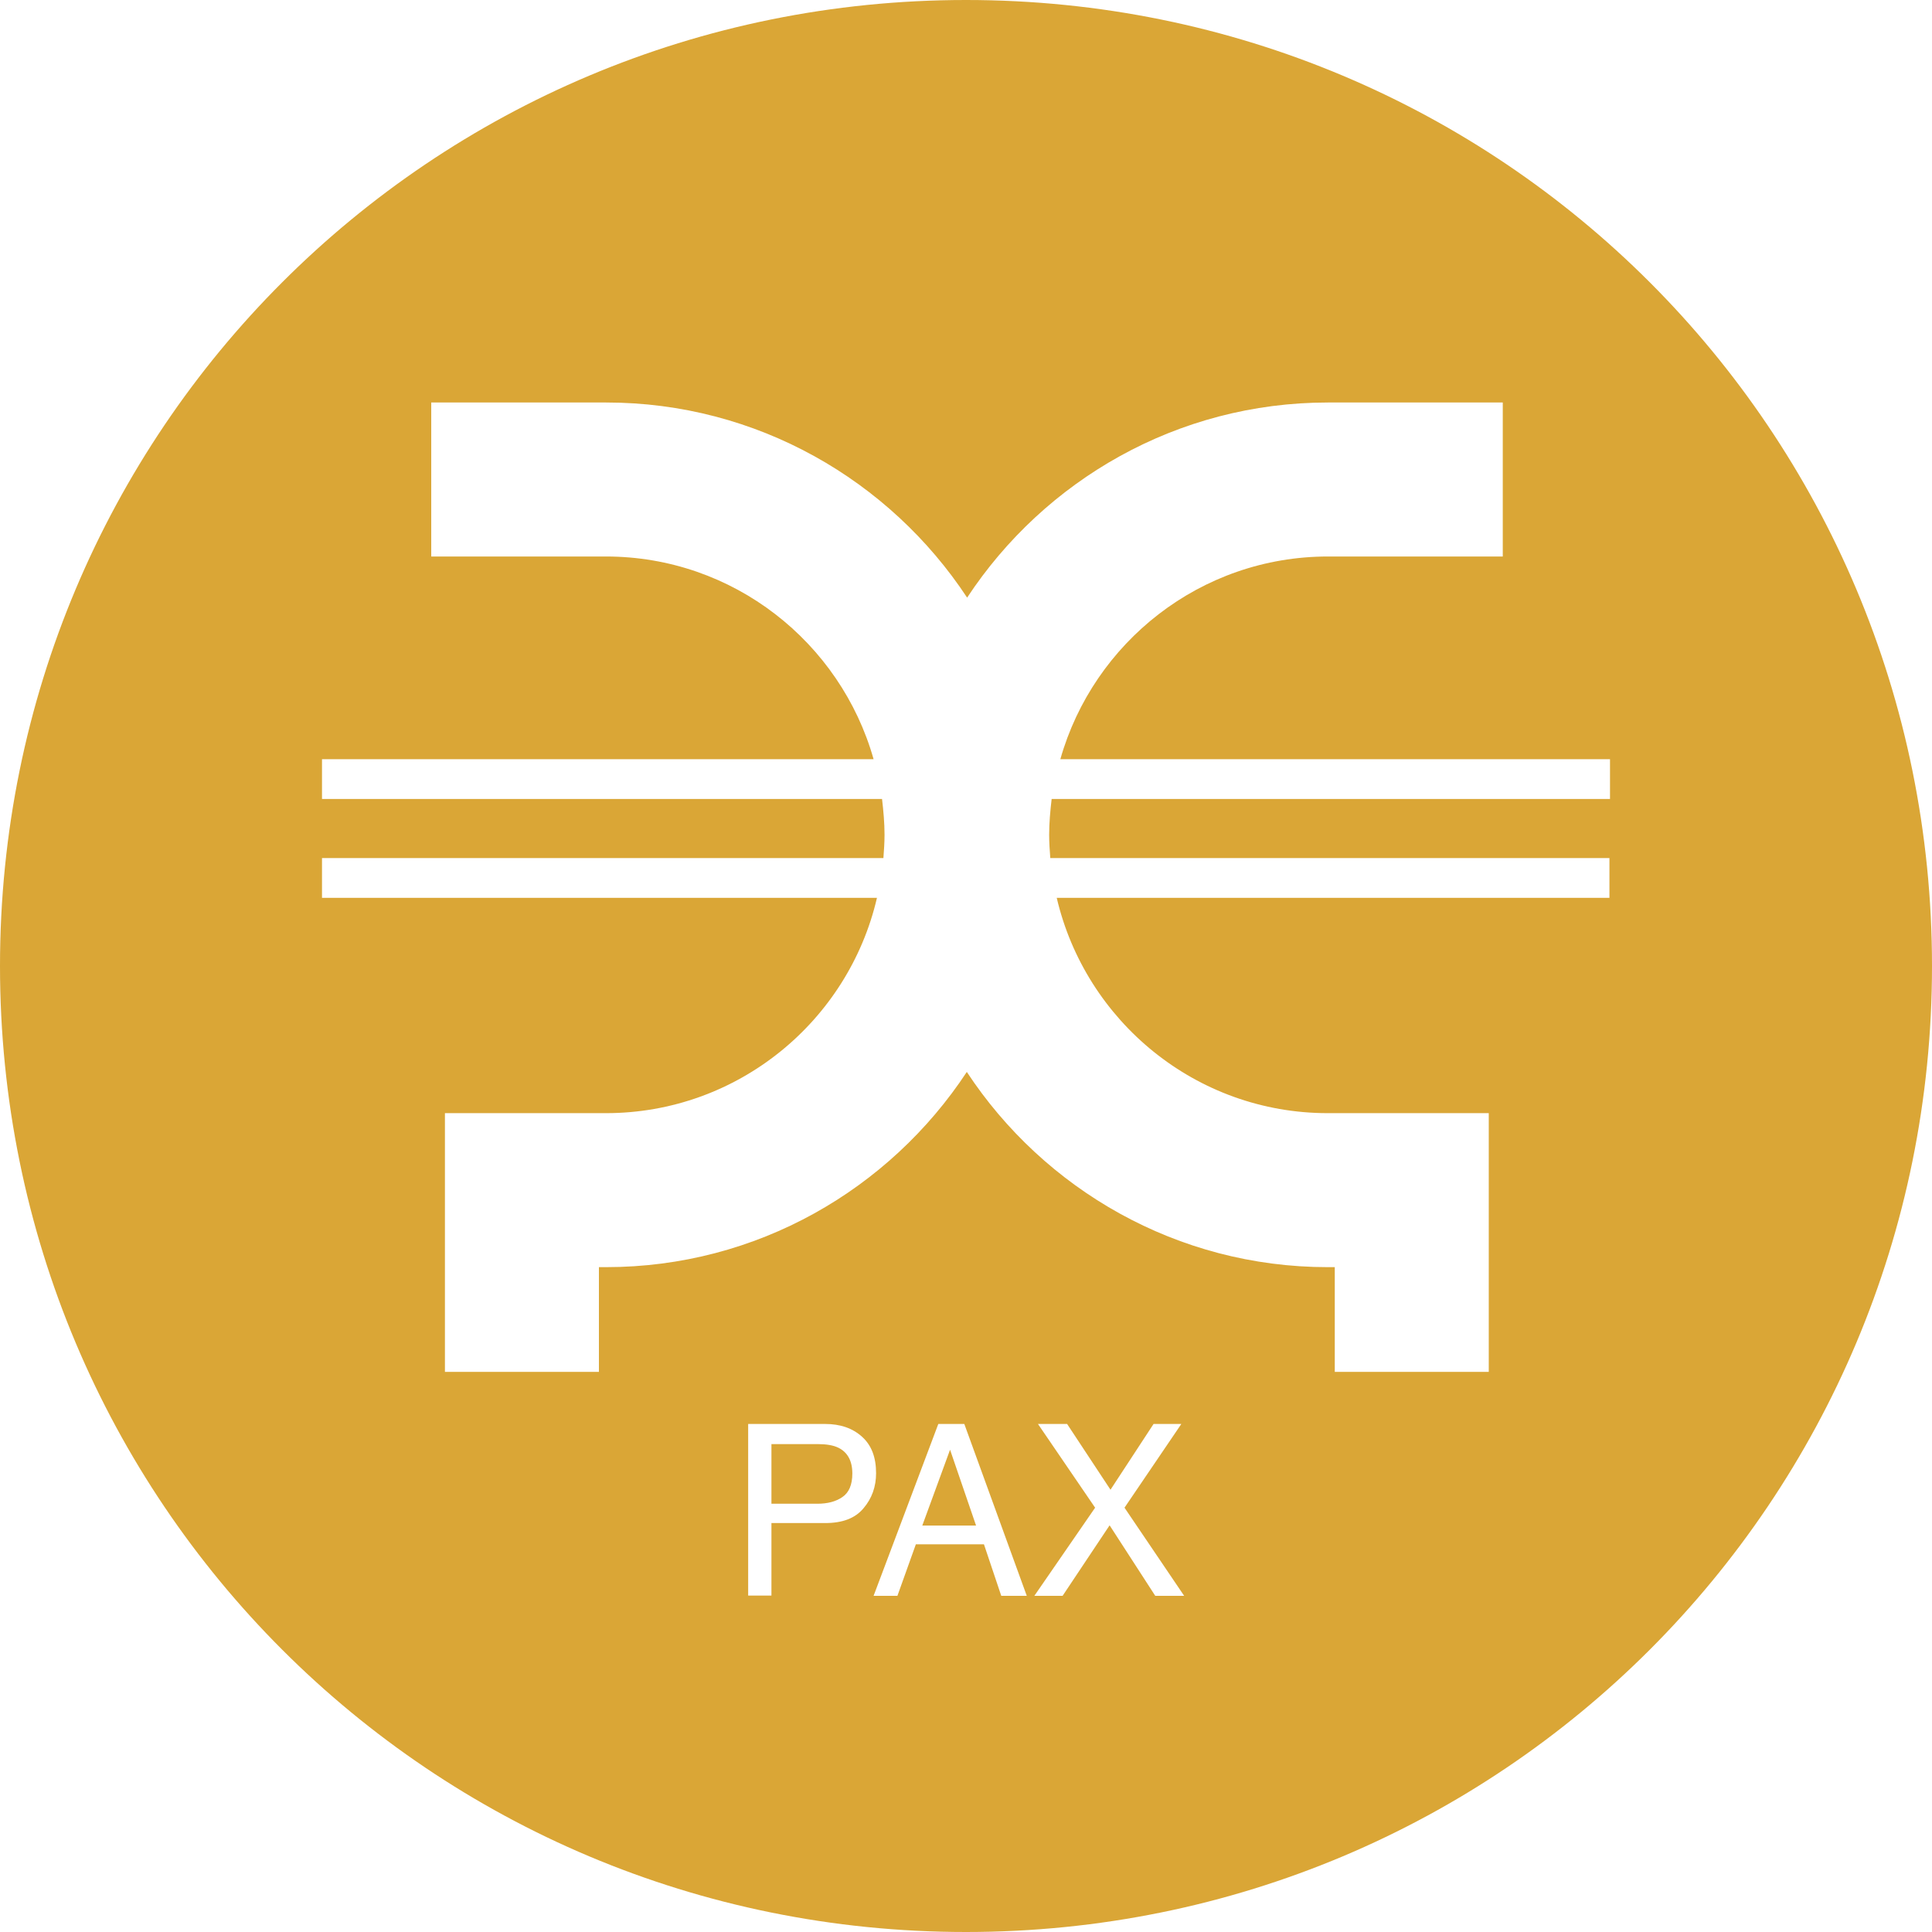 <svg width="24" height="24" viewBox="0 0 24 24" fill="none" xmlns="http://www.w3.org/2000/svg">
<path fill-rule="evenodd" clip-rule="evenodd" d="M12 24C18.65 24 24 18.65 24 12C24 5.35 18.65 0 12 0C5.35 0 0 5.35 0 12C0 18.65 5.35 24 12 24ZM9.294 17.689H10.25C10.438 17.689 10.591 17.741 10.71 17.849C10.828 17.956 10.883 18.106 10.883 18.301C10.883 18.468 10.831 18.614 10.727 18.736C10.623 18.861 10.466 18.92 10.25 18.92H9.583V19.821H9.294V17.689ZM10.414 17.984C10.351 17.953 10.264 17.939 10.153 17.939H9.583V18.68H10.153C10.282 18.68 10.386 18.652 10.466 18.596C10.546 18.541 10.588 18.444 10.588 18.304C10.588 18.148 10.529 18.04 10.414 17.984ZM11.979 17.689H11.656L10.852 19.824H11.148L11.377 19.184H12.223L12.438 19.824H12.755L11.979 17.689ZM11.802 18.009L12.125 18.951H11.457L11.802 18.009ZM13.197 19.824H12.849L13.604 18.729L12.894 17.689H13.256L13.795 18.506L14.33 17.689H14.675L13.969 18.729L14.71 19.824H14.351L13.784 18.948L13.2 19.824H13.197ZM20 9.925H13.071H13.064C13.047 10.071 13.033 10.221 13.033 10.37C13.033 10.468 13.04 10.565 13.047 10.659H19.993V11.153H13.127C13.485 12.684 14.856 13.828 16.494 13.828H18.494V17.042H16.581V15.741H16.494C14.623 15.741 12.97 14.774 12.01 13.316C11.05 14.774 9.402 15.741 7.527 15.741H7.44V17.042H5.527V13.828H7.527C9.165 13.828 10.539 12.684 10.894 11.153H4V10.659H10.974C10.981 10.565 10.988 10.468 10.988 10.37C10.988 10.221 10.974 10.071 10.957 9.925H4V9.431H10.852C10.442 7.981 9.11 6.913 7.527 6.913H5.357V5H7.53C9.402 5 11.054 5.967 12.014 7.424C12.974 5.967 14.623 5 16.497 5H18.668V6.913H16.497C14.915 6.913 13.583 7.981 13.172 9.431H20V9.925Z" fill="#DAA636"/>
</svg>
